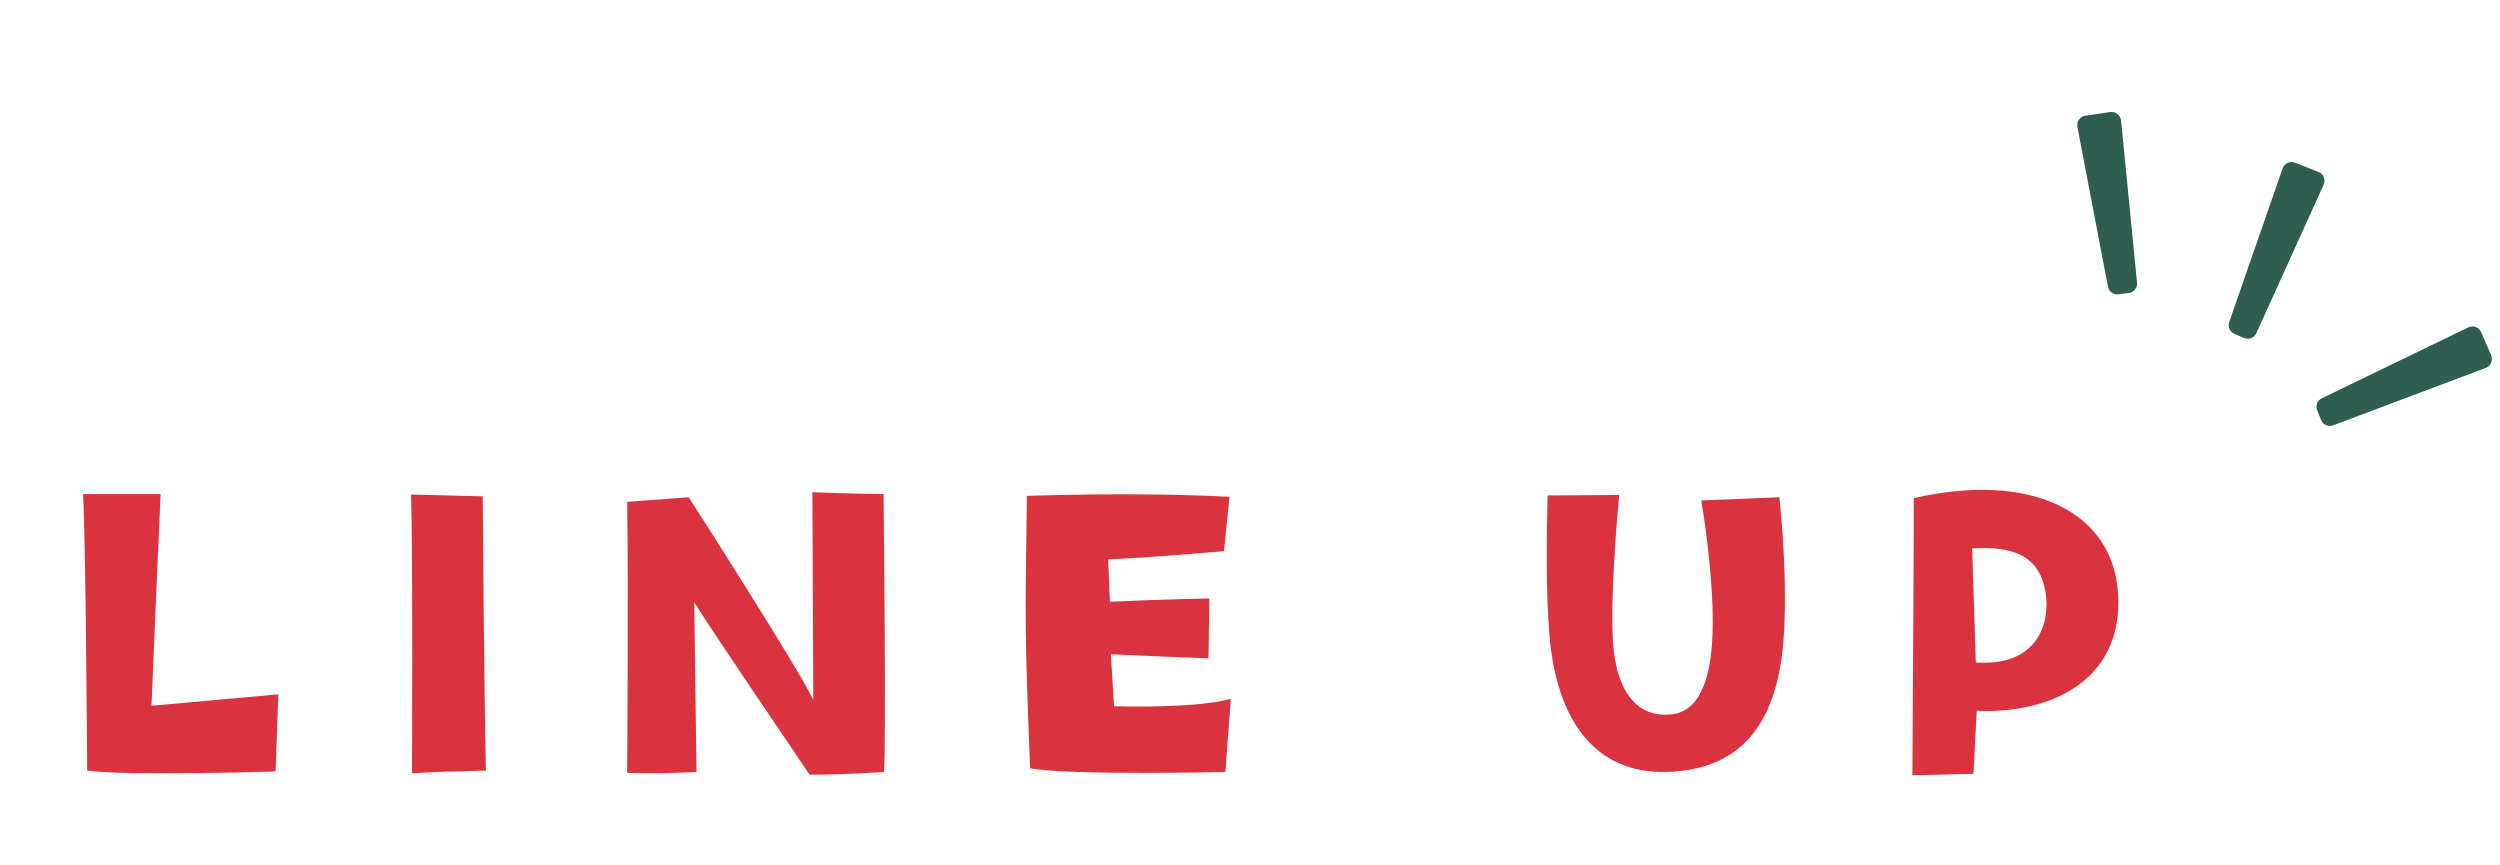 <svg width="263" height="91" viewBox="0 0 263 91" fill="none" xmlns="http://www.w3.org/2000/svg">
<path d="M8.736 51.976H16.896C16.896 51.976 16.128 69.256 15.936 74.248L29.28 73.048L28.992 81.16C28.992 81.16 13.056 81.64 9.168 81.064C9.168 81.064 9.024 56.68 8.736 51.976ZM51.117 81.064C47.469 81.16 46.461 81.16 43.341 81.352C43.341 81.352 43.437 58.072 43.245 52.024L50.781 52.216C50.781 52.216 50.925 72.568 51.117 81.064ZM85.56 73.672L85.464 51.784C85.464 51.784 90.792 51.976 92.952 51.976C92.952 51.976 93.24 78.424 93 81.208C93 81.208 89.208 81.496 85.176 81.496C85.176 81.496 74.568 65.896 73.032 63.352L73.272 81.208C73.272 81.208 68.904 81.448 65.976 81.304C65.976 81.304 66.12 62.152 65.976 52.792L72.456 52.312C72.456 52.312 84.648 71.32 85.56 73.672ZM108.365 80.824C107.789 65.896 107.837 65.896 108.029 52.168C108.029 52.168 119.453 51.736 129.341 52.264L128.765 57.976C128.765 57.976 121.517 58.648 116.573 58.84L116.765 63.304C116.765 63.304 124.349 62.968 127.229 62.968L127.133 69.256C127.133 69.256 119.501 68.968 116.861 68.824L117.197 74.296C117.197 74.296 125.453 74.584 129.485 73.528L128.909 81.208C128.909 81.208 112.541 81.592 108.365 80.824ZM178.982 52.648L187.19 52.312C187.814 58.408 187.91 63.592 187.622 67.384C186.854 77.128 182.342 80.968 175.43 81.208C167.702 81.448 163.718 75.64 162.998 66.76C162.614 62.344 162.71 56.2 162.806 52.12L170.342 52.072C170.342 52.072 169.382 61.816 169.67 67.336C170.006 73.24 172.598 75.496 175.766 75.16C178.886 74.872 180.182 71.224 180.182 65.416C180.182 61.576 179.654 56.824 178.982 52.648ZM201.327 52.408C213.375 49.624 222.351 53.608 222.831 62.584C223.311 71.752 215.487 75.112 207.951 74.776L207.615 81.4C203.151 81.496 203.439 81.544 201.183 81.544C201.279 65.368 201.327 59.032 201.327 52.408ZM207.855 69.688C214.575 70.168 215.679 65.224 215.199 62.392C214.575 58.312 211.599 57.448 207.471 57.688L207.855 69.688Z" fill="#D9333F"/>
<path d="M259.661 34.442C260.173 34.195 260.788 34.423 261.014 34.945L262.067 37.373C262.294 37.897 262.036 38.505 261.501 38.706L245.456 44.743C244.948 44.934 244.381 44.685 244.177 44.182L243.769 43.173C243.571 42.685 243.786 42.127 244.26 41.898L259.661 34.442Z" fill="#2F5D50"/>
<path d="M240.131 17.718C240.317 17.181 240.914 16.907 241.443 17.116L243.904 18.089C244.435 18.299 244.683 18.911 244.447 19.432L237.37 35.046C237.146 35.54 236.569 35.766 236.069 35.554L235.067 35.129C234.582 34.924 234.339 34.378 234.512 33.88L240.131 17.718Z" fill="#2F5D50"/>
<path d="M218.542 13.351C218.435 12.792 218.815 12.257 219.377 12.174L221.995 11.786C222.56 11.702 223.081 12.108 223.137 12.677L224.815 29.738C224.868 30.278 224.481 30.762 223.942 30.828L222.862 30.961C222.339 31.026 221.856 30.674 221.757 30.157L218.542 13.351Z" fill="#2F5D50"/>
</svg>
